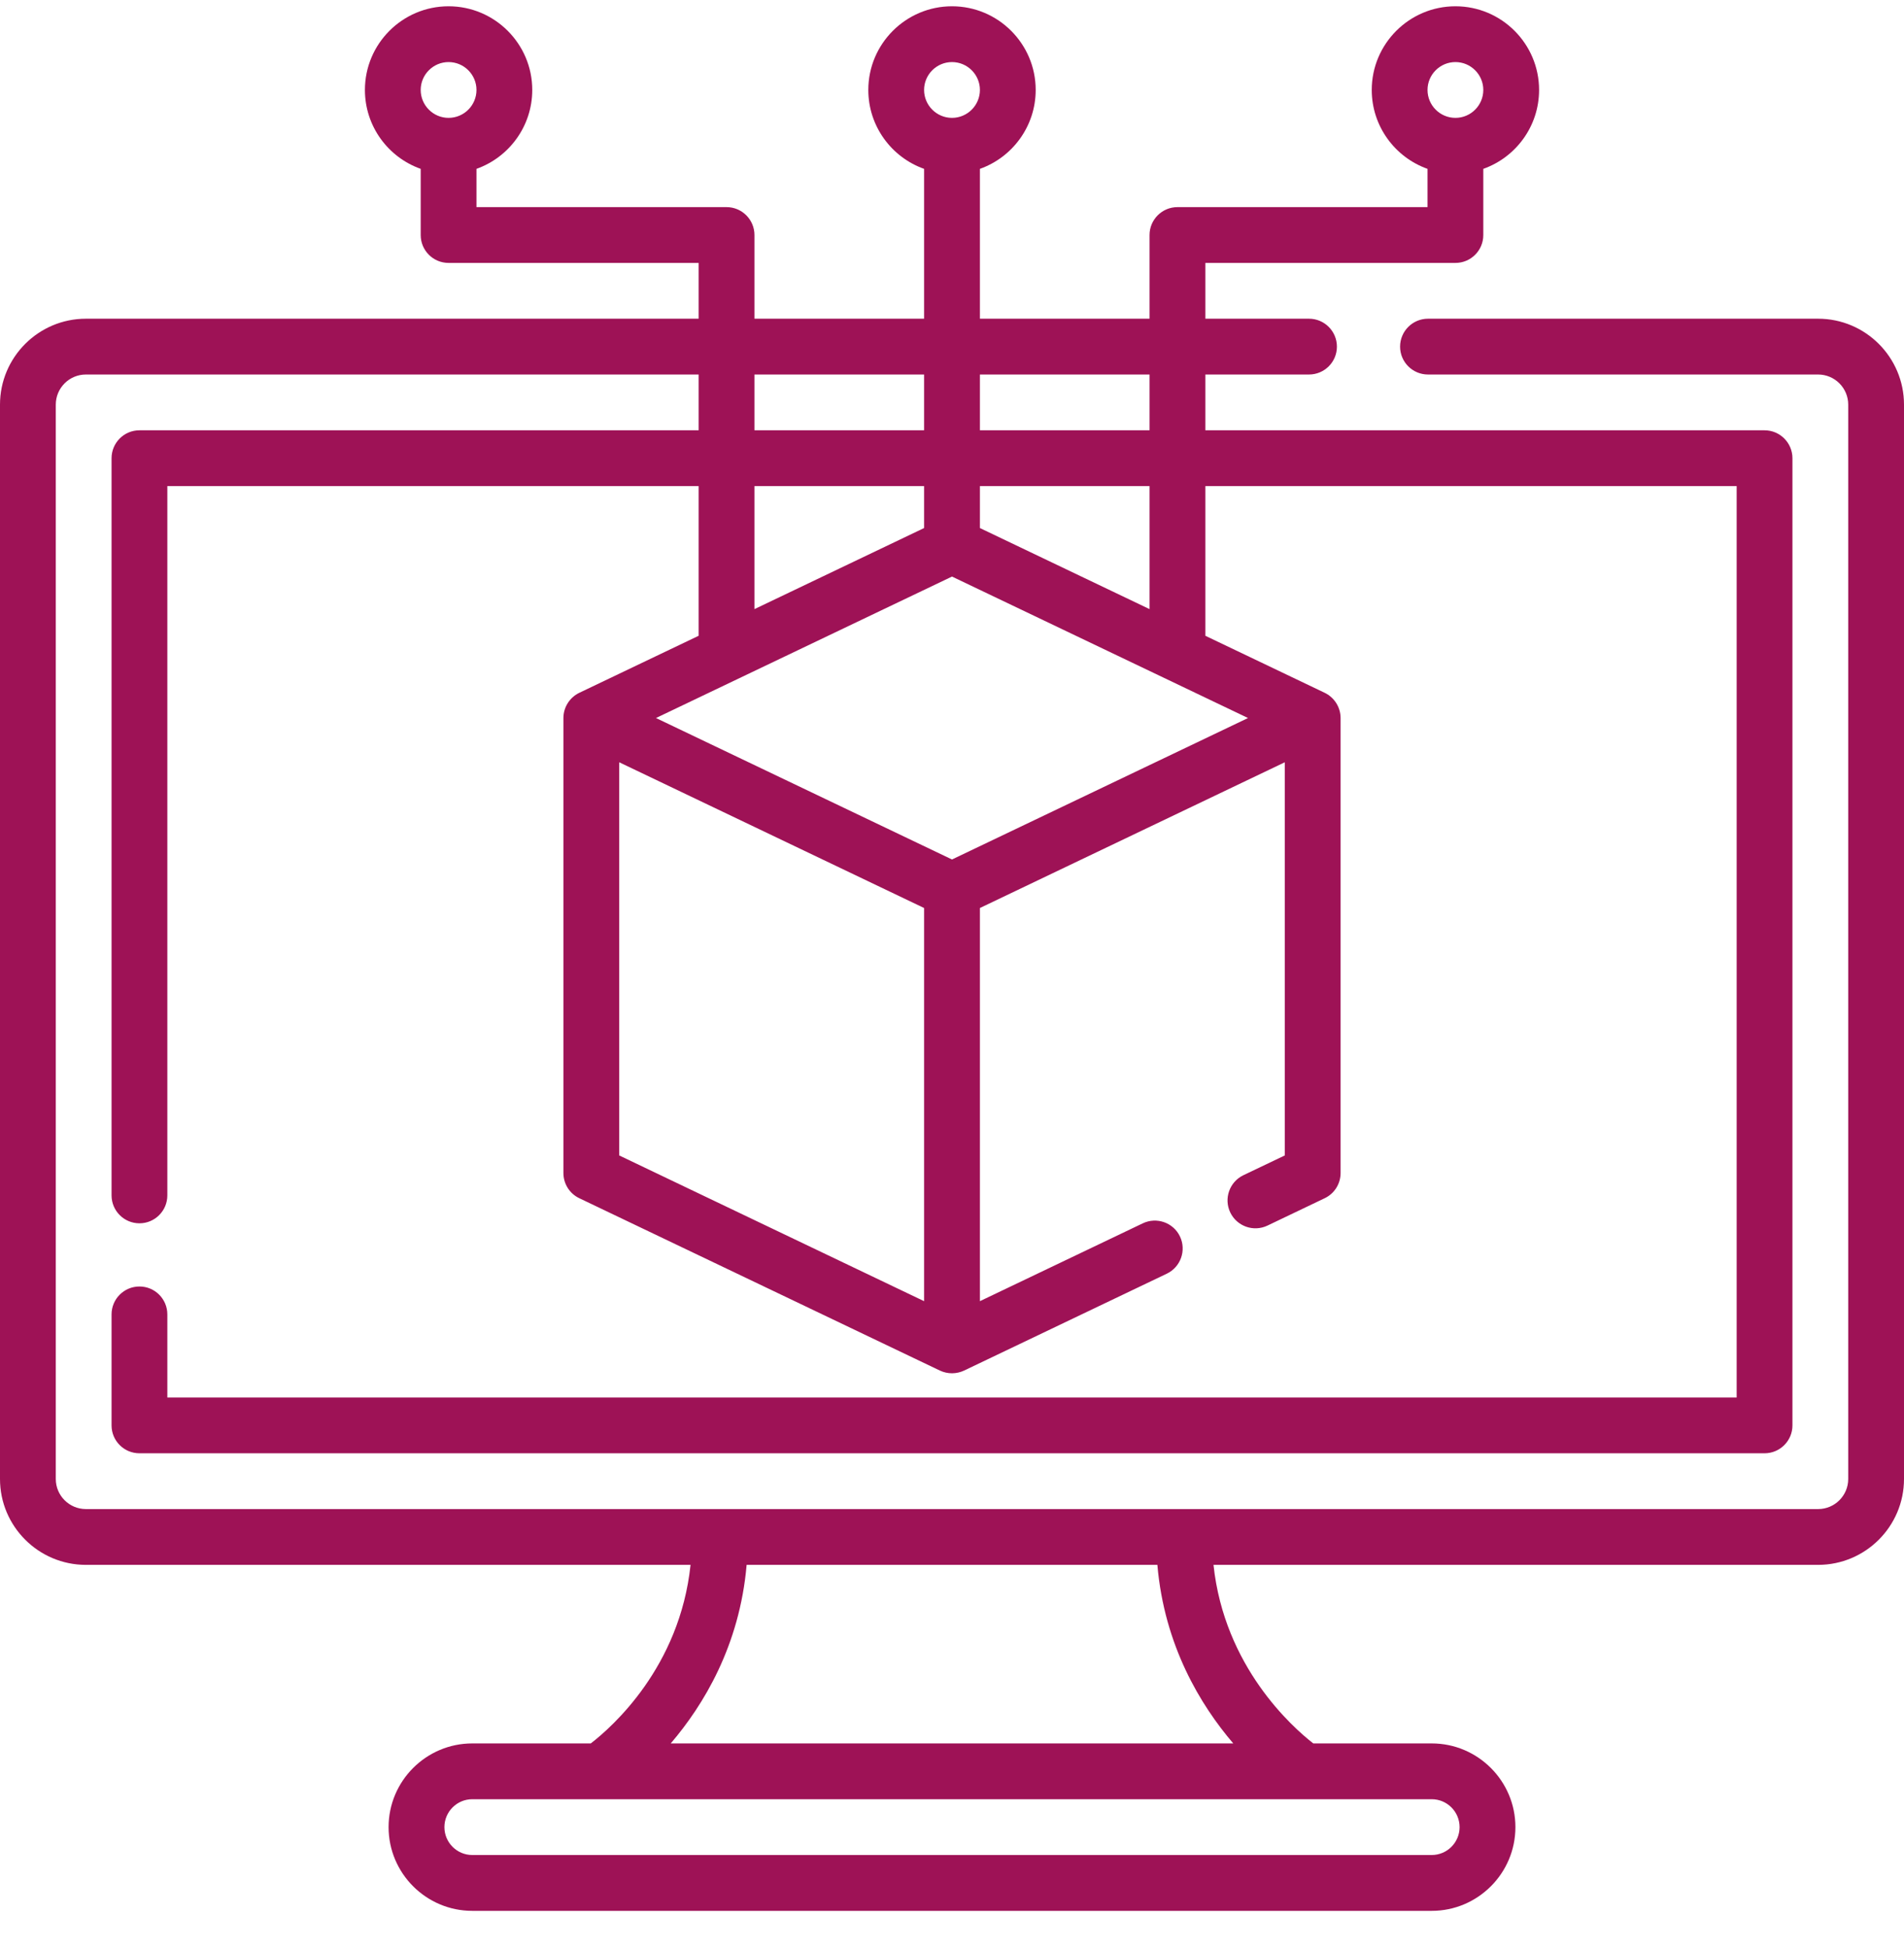 <svg width="44" height="45" viewBox="0 0 44 45" fill="none" xmlns="http://www.w3.org/2000/svg">
<g id="fi_1163514" clip-path="url(#clip0_345_9920)">
<g id="surface1">
<path id="Vector" d="M42.015 7.363H33C32.644 7.363 32.355 7.652 32.355 8.008C32.355 8.364 32.644 8.652 33 8.652H42.015C42.399 8.652 42.711 8.964 42.711 9.348V34.168C42.711 34.551 42.399 34.863 42.015 34.863H1.985C1.601 34.863 1.289 34.551 1.289 34.168V9.348C1.289 8.964 1.601 8.652 1.985 8.652H16.145V9.941H3.223C2.866 9.941 2.578 10.23 2.578 10.586V27.616C2.578 27.972 2.866 28.261 3.223 28.261C3.579 28.261 3.867 27.972 3.867 27.616V11.23H16.145V14.688L13.386 16.006C13.166 16.112 13.02 16.339 13.02 16.588V27.099C13.02 27.348 13.162 27.574 13.386 27.681L21.722 31.664C21.903 31.749 22.106 31.744 22.278 31.664L26.964 29.425C27.285 29.271 27.421 28.886 27.268 28.565C27.115 28.244 26.729 28.108 26.408 28.262L22.645 30.06V20.977L29.691 17.61V26.693L28.734 27.15C28.413 27.304 28.277 27.689 28.43 28.01C28.584 28.331 28.969 28.467 29.29 28.314L30.614 27.681C30.838 27.574 30.98 27.348 30.98 27.099V16.588C30.98 16.342 30.837 16.113 30.614 16.006L27.855 14.688V11.23H40.133V32.285H3.867V30.366C3.867 30.01 3.579 29.721 3.223 29.721C2.866 29.721 2.578 30.01 2.578 30.366V32.93C2.578 33.286 2.866 33.574 3.223 33.574H40.777C41.133 33.574 41.422 33.286 41.422 32.93V10.586C41.422 10.23 41.133 9.941 40.777 9.941H27.855V8.652H30.25C30.606 8.652 30.895 8.364 30.895 8.008C30.895 7.652 30.606 7.363 30.25 7.363H27.855V6.074H33.634C33.99 6.074 34.278 5.786 34.278 5.43V3.901C35.029 3.635 35.567 2.918 35.567 2.078C35.567 1.012 34.7 0.145 33.634 0.145C32.568 0.145 31.7 1.012 31.7 2.078C31.7 2.918 32.239 3.635 32.989 3.901V4.785H27.21C26.854 4.785 26.565 5.074 26.565 5.43V7.363H22.645V3.901C23.395 3.635 23.934 2.918 23.934 2.078C23.934 1.012 23.066 0.145 22 0.145C20.934 0.145 20.066 1.012 20.066 2.078C20.066 2.918 20.605 3.635 21.355 3.901V7.363H17.435V5.43C17.435 5.074 17.146 4.785 16.79 4.785H11.011V3.901C11.761 3.635 12.3 2.918 12.3 2.078C12.3 1.012 11.432 0.145 10.366 0.145C9.3 0.145 8.433 1.012 8.433 2.078C8.433 2.918 8.971 3.635 9.722 3.901V5.43C9.722 5.786 10.01 6.074 10.366 6.074H16.145V7.363H1.985C0.89 7.363 0 8.254 0 9.348V34.168C0 35.262 0.89 36.152 1.985 36.152H15.958C15.709 38.517 14.145 39.897 13.653 40.277H10.914C9.848 40.277 8.98 41.145 8.98 42.211C8.98 43.277 9.848 44.145 10.914 44.145H33.086C34.152 44.145 35.02 43.277 35.02 42.211C35.02 41.145 34.152 40.277 33.086 40.277H30.349C29.863 39.899 28.294 38.506 28.043 36.152H42.015C43.11 36.152 44 35.262 44 34.168V9.348C44 8.254 43.11 7.363 42.015 7.363ZM33.634 1.434C33.989 1.434 34.278 1.723 34.278 2.078C34.278 2.434 33.989 2.723 33.634 2.723C33.278 2.723 32.989 2.434 32.989 2.078C32.989 1.723 33.278 1.434 33.634 1.434ZM22 1.434C22.355 1.434 22.645 1.723 22.645 2.078C22.645 2.434 22.355 2.723 22 2.723C21.645 2.723 21.355 2.434 21.355 2.078C21.355 1.723 21.645 1.434 22 1.434ZM10.366 1.434C10.722 1.434 11.011 1.723 11.011 2.078C11.011 2.434 10.722 2.723 10.366 2.723C10.011 2.723 9.722 2.434 9.722 2.078C9.722 1.723 10.011 1.434 10.366 1.434ZM17.435 11.23H21.355V12.199L17.435 14.072V11.23ZM28.841 16.588L22 19.856L15.159 16.588L22 13.32L28.841 16.588ZM14.309 17.61L21.355 20.977V30.06L14.309 26.693V17.61ZM26.565 14.072L22.645 12.199V11.23H26.565V14.072ZM26.565 8.652V9.941H22.645V8.652H26.565ZM21.355 8.652V9.941H17.435V8.652H21.355ZM33.73 42.211C33.73 42.566 33.441 42.855 33.086 42.855H10.914C10.559 42.855 10.27 42.566 10.27 42.211C10.27 41.855 10.559 41.566 10.914 41.566H33.086C33.441 41.566 33.73 41.855 33.73 42.211ZM28.5 40.277H15.5C16.255 39.395 17.093 38.02 17.254 36.152H26.746C26.907 38.02 27.745 39.395 28.5 40.277Z" fill="#9E1256"/>
</g>
</g>
<defs>
<clipPath id="clip0_345_9920">
<rect width="44" height="44" fill="white" transform="translate(0 0.145)"/>
</clipPath>
</defs>
</svg>
